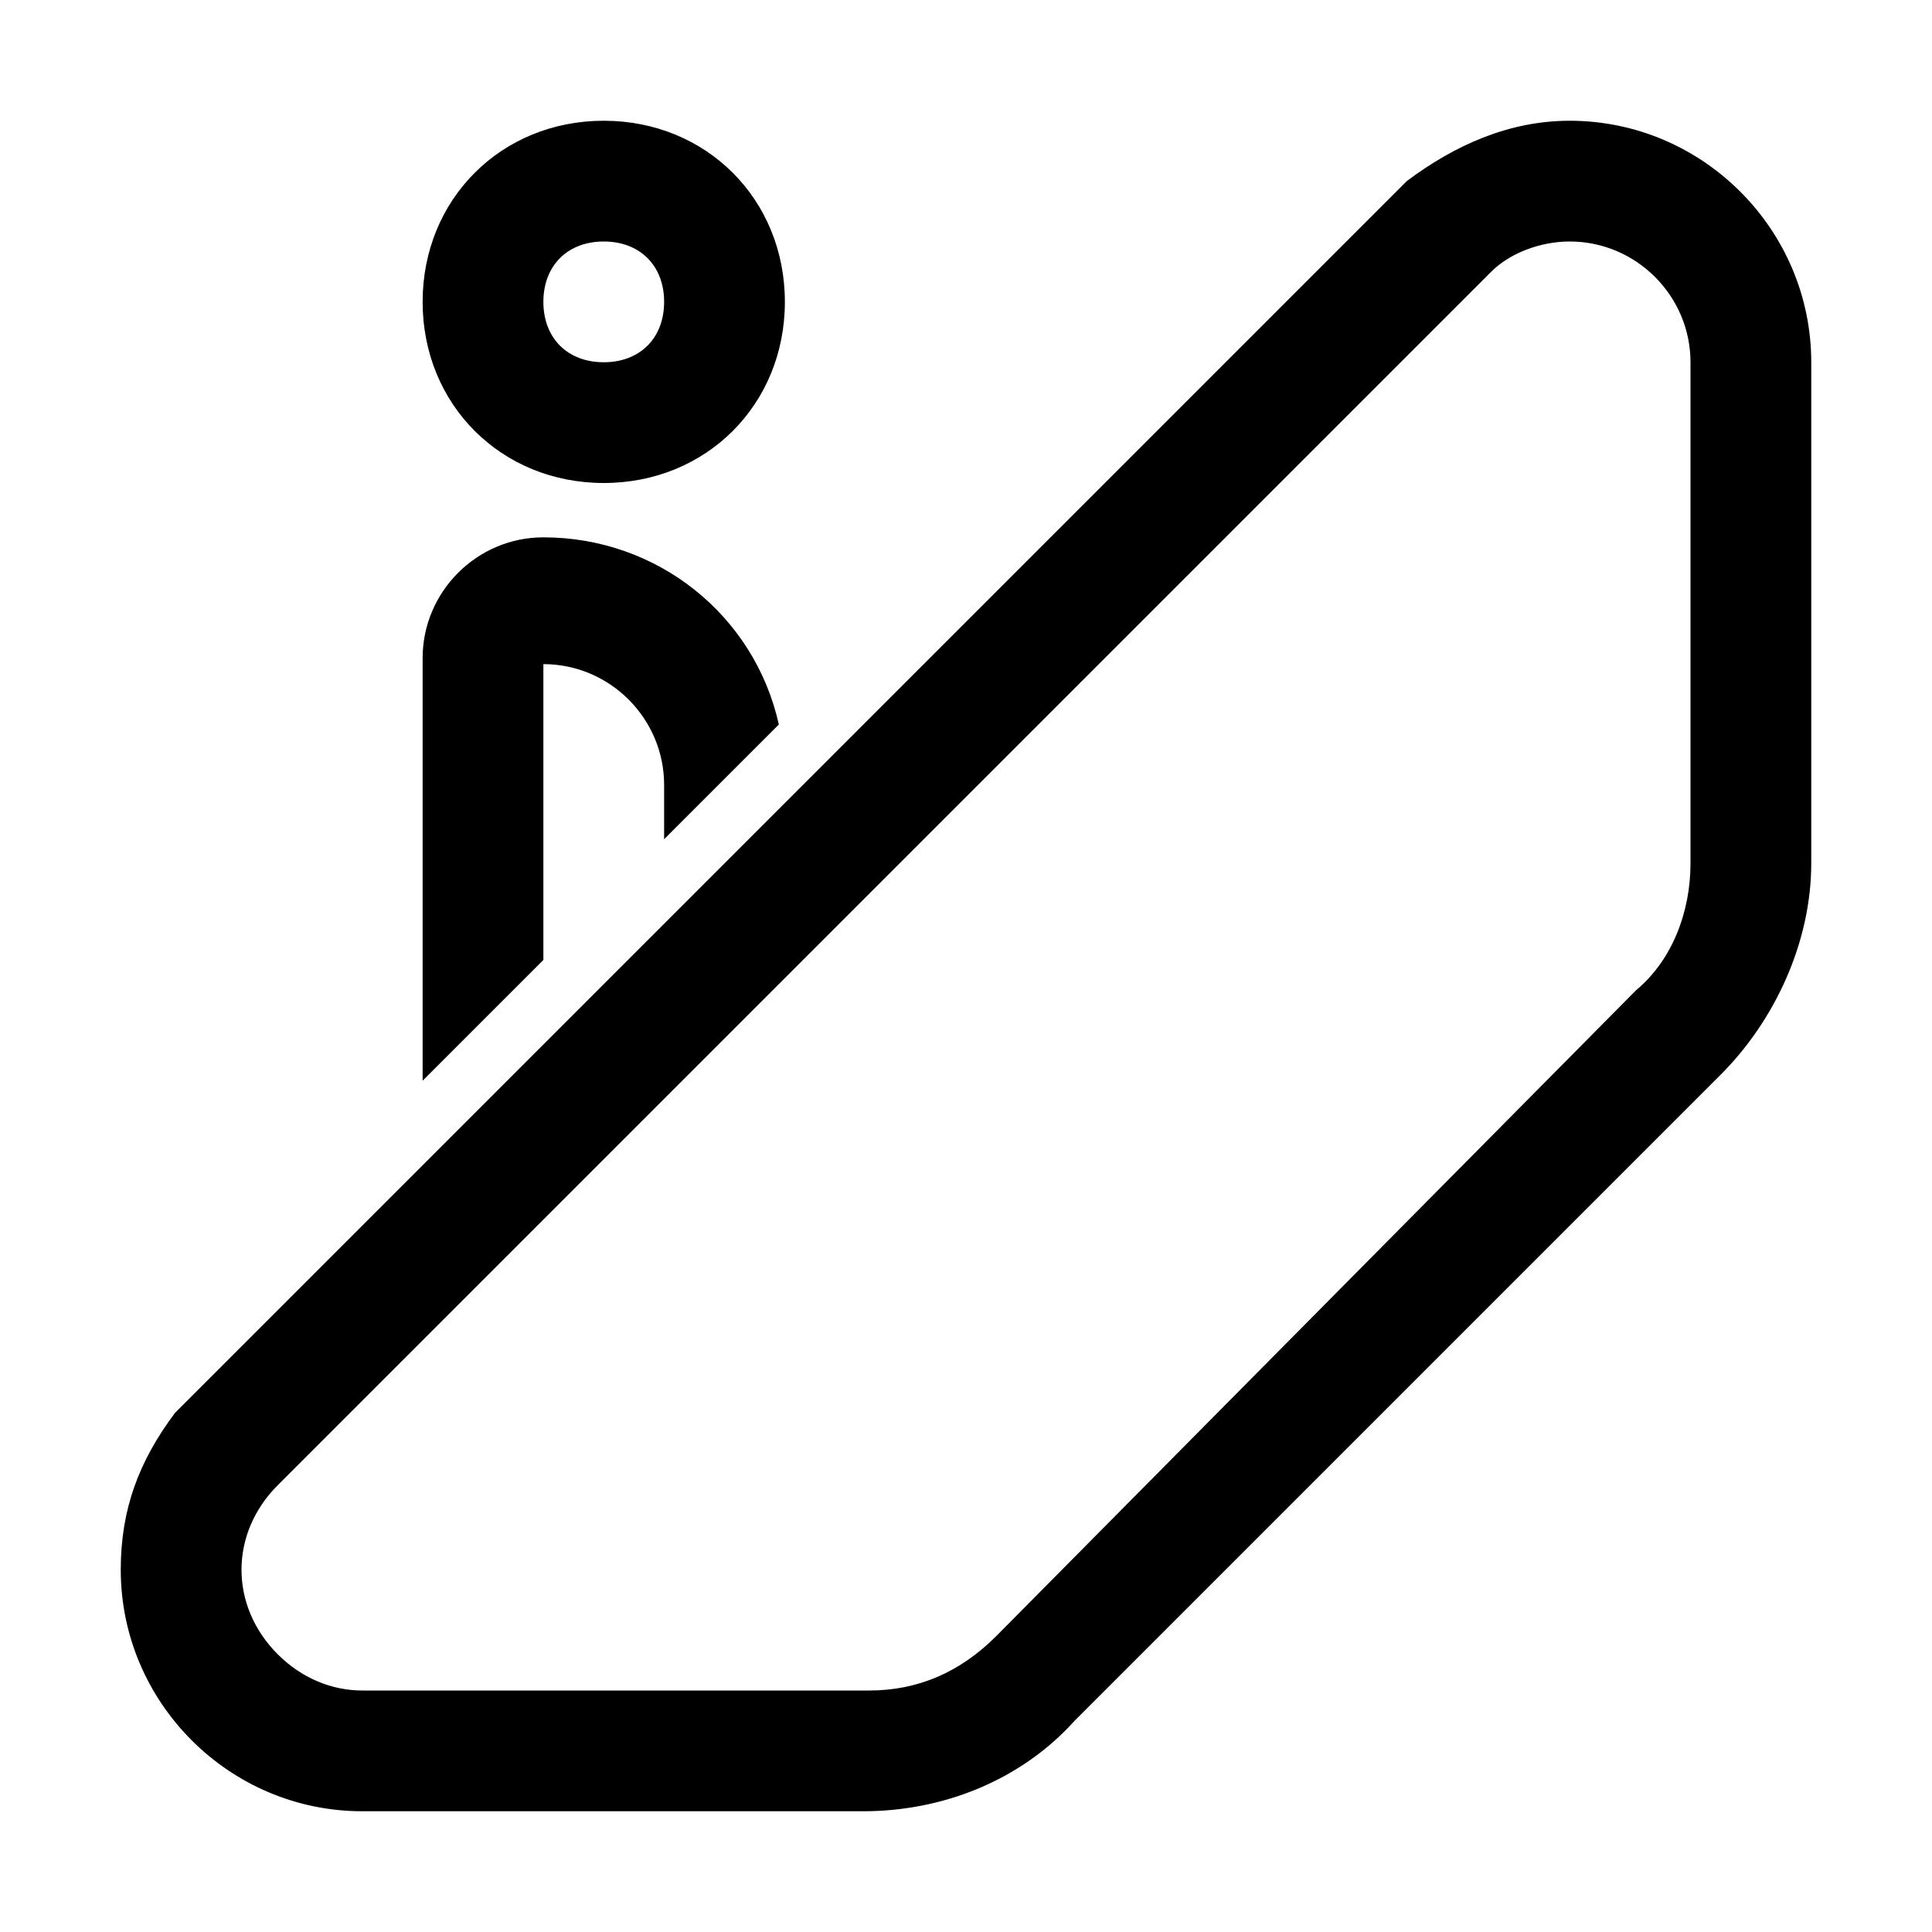 <?xml version="1.0" encoding="utf-8"?>
<!-- Generator: Adobe Illustrator 25.4.1, SVG Export Plug-In . SVG Version: 6.00 Build 0)  -->
<svg version="1.1" id="Layer_1" xmlns="http://www.w3.org/2000/svg" xmlns:xlink="http://www.w3.org/1999/xlink" x="0px" y="0px"
	 width="32px" height="32px" viewBox="0 0 32 32" style="enable-background:new 0 0 32 32;" xml:space="preserve">
<style type="text/css">
	.st0{fill:#FFFFFF;}
	.st1{fill:none;stroke:#999999;stroke-width:2.000000e-02;stroke-miterlimit:10;}
	.st2{fill:none;stroke:#FF00FF;stroke-width:4.000000e-02;stroke-miterlimit:10;}
	.st3{fill:none;stroke:#FF00FF;stroke-width:0.1;stroke-miterlimit:10;}
	.st4{opacity:0.3;fill:none;stroke:#000000;stroke-width:2;stroke-miterlimit:10;}
	.st5{opacity:0.3;}
	.st6{fill:#ED1C24;}
	.st7{fill:#39B54A;}
	.st8{fill:none;}
	.st9{fill:none;stroke:#FFFFFF;stroke-miterlimit:10;}
</style>
<g>
	<path d="M10,8c1.7,0,3-1.3,3-3s-1.3-3-3-3S7,3.3,7,5S8.3,8,10,8z M10,4c0.6,0,1,0.4,1,1s-0.4,1-1,1S9,5.6,9,5S9.4,4,10,4z M9,15.9
		l-2,2v-7c0-1.1,0.9-2,2-2c1.9,0,3.5,1.3,3.9,3.1L11,13.9V13c0-1.1-0.9-2-2-2V15.9z M26,2c-1,0-1.9,0.4-2.7,1L2.9,23.4
		C2.3,24.2,2,25,2,26c0,2.2,1.8,4,4,4h7l1.3,0c1.3,0,2.6-0.5,3.5-1.5l10.7-10.7c0.9-0.9,1.5-2.2,1.5-3.5V13V6C30,3.8,28.2,2,26,2z
		 M28,13v1.3c0,0.8-0.3,1.6-0.9,2.1L16.5,27.1c-0.6,0.6-1.3,0.9-2.1,0.9L13,28H6c-0.5,0-1-0.2-1.4-0.6C4.2,27,4,26.5,4,26
		c0-0.5,0.2-1,0.6-1.4l20-20l0.1-0.1C25,4.2,25.5,4,26,4c1.1,0,2,0.9,2,2V13z"/>
	<rect class="st8" width="32" height="32"/>
</g>
</svg>
